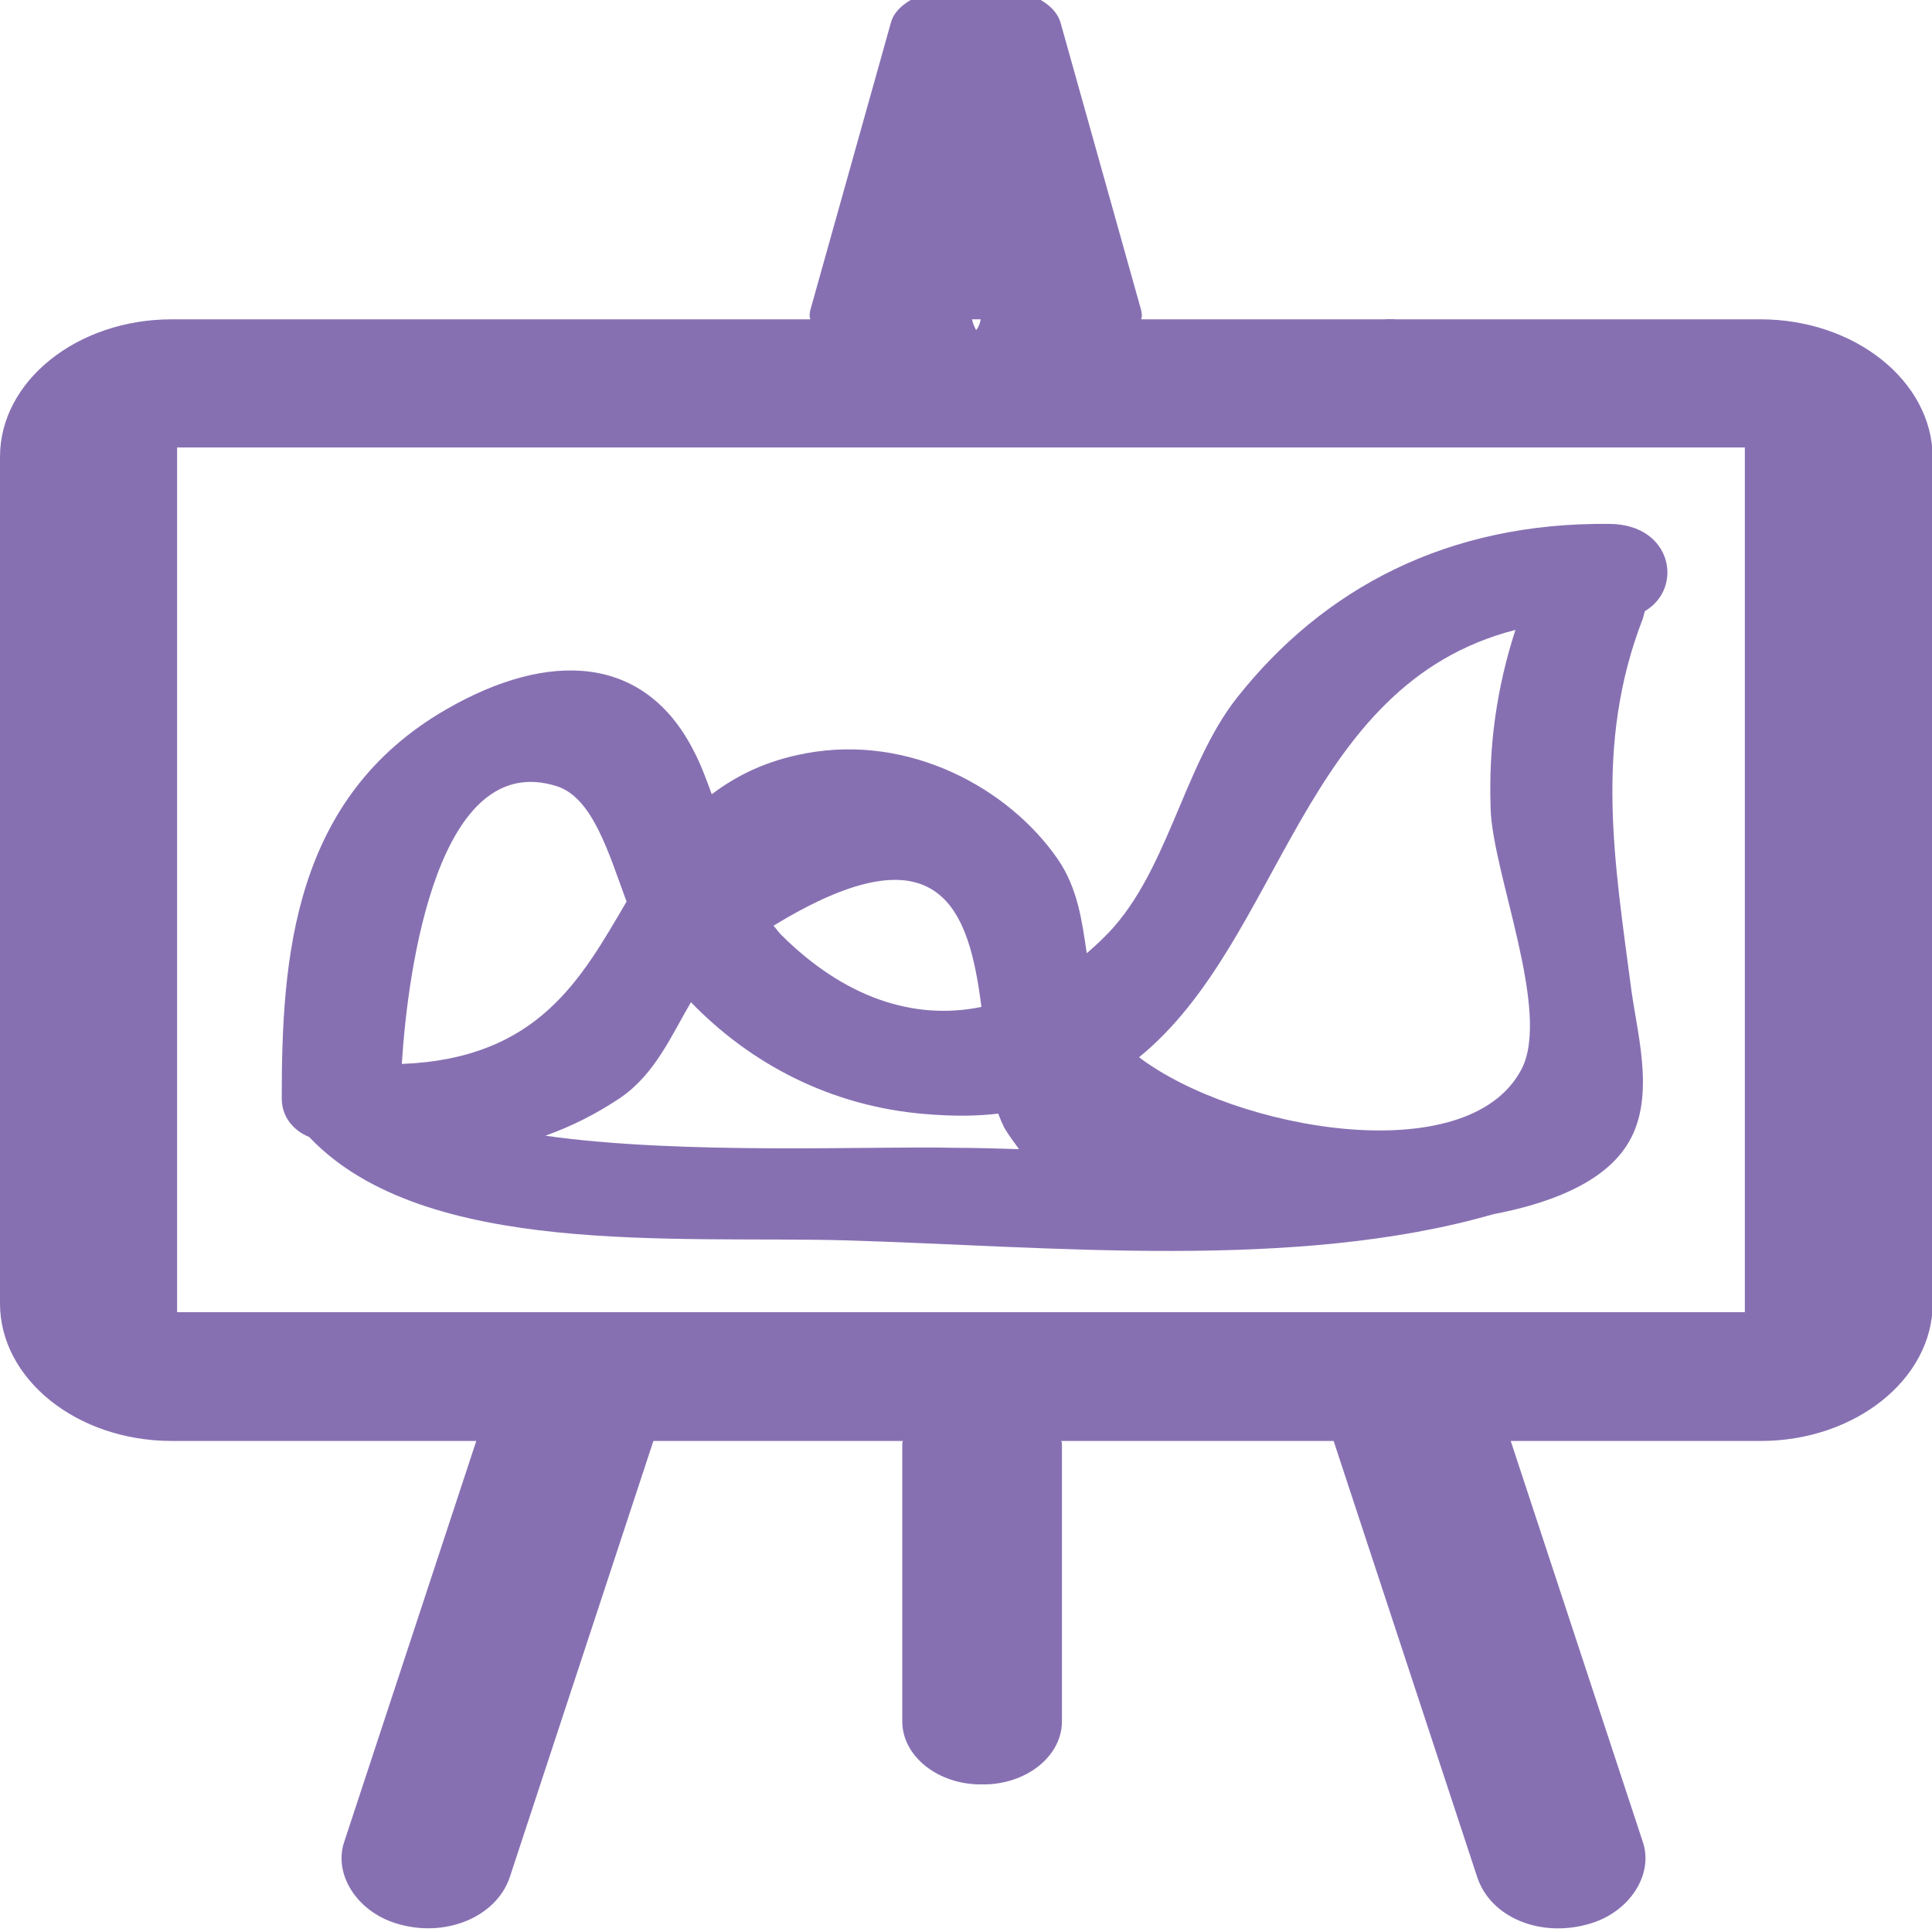 <?xml version="1.0" encoding="utf-8"?>
<!-- Generator: Adobe Illustrator 18.1.1, SVG Export Plug-In . SVG Version: 6.00 Build 0)  -->
<svg version="1.1" id="Layer_1" xmlns="http://www.w3.org/2000/svg" xmlns:xlink="http://www.w3.org/1999/xlink" x="0px" y="0px"
	 viewBox="0 0 288 288" enable-background="new 0 0 288 288" xml:space="preserve">
<g>
	<path fill="#8770B2" d="M206.5,47.6l0.1,0.4c0.1,0.4,0.3,0.9,0.5,1.2c0.3-0.4,0.5-0.8,0.6-1.2l0.1-0.4H206.5z"/>
	<path fill="#8770B2" d="M207.9,47.6l-0.1,0.4c-0.1,0.4-0.3,0.9-0.6,1.2c-0.2-0.4-0.4-0.8-0.5-1.2l-0.1-0.4H207.9z"/>
	<path fill="#8770B2" d="M207.9,47.6l-0.1,0.4c-0.1,0.4-0.3,0.9-0.6,1.2c-0.2-0.4-0.4-0.8-0.5-1.2l-0.1-0.4H207.9z"/>
	<path fill="#8770B2" d="M262.4,47.6h-92.3c0.2-0.5,0.1-0.9,0-1.4l-12-42.8c-0.9-3.2-5.6-5.3-11.2-5.5c-0.4,0-0.7,0-1.1,0l-1.8,0
		c-5.7,0.2-10.4,2.4-11.2,5.5l-12,42.8c-0.1,0.5-0.2,0.9,0,1.4H25.6C11.5,47.6,0,56.8,0,68.1v126.2c0,11.3,11.5,20.5,25.6,20.5h45.4
		l-19.7,59.8c-1.6,4.8,1.9,10.3,7.7,12.1c7.3,2.3,15-0.9,17-6.9l21.4-65h37.2c-0.1,0.2-0.1,0.4-0.1,0.6v41.2c0,5.2,5.3,9.4,11.7,9.4
		h0.4c6.4,0,11.7-4.2,11.7-9.4v-41.2c0-0.2,0-0.4-0.1-0.6h40.6l21.4,65c2,6.1,9.6,9.2,17,6.9c5.8-1.8,9.3-7.3,7.7-12.1l-19.7-59.8
		h37.3c14,0,25.6-9.2,25.6-20.5V68.1C288,56.8,276.5,47.6,262.4,47.6z M146.2,47.6l-0.1,0.4c-0.1,0.4-0.3,0.9-0.6,1.2
		c-0.2-0.4-0.4-0.8-0.5-1.2l-0.1-0.4H146.2z M260.2,195.6H26.4V66.7h233.7V195.6z"/>
	<path fill="#8770B2" d="M240,78.1c-24.3-0.3-42.8,9.7-55.6,25.9c-8.2,10.4-10.4,26.7-20,35.9c-0.8,0.8-1.6,1.5-2.4,2.2
		c-0.7-4.7-1.3-9.6-4.3-14c-7.3-10.6-22.1-18.7-37.6-15.8c-5.9,1.1-10.3,3.3-14,6.1c-0.8-2.2-1.6-4.4-2.7-6.5
		c-7.3-14.3-21.5-15-36.8-6.2c-23,13.2-24.6,37.2-24.6,58c0,2.8,1.7,4.8,4.1,5.8c0,0,0.1,0.1,0.1,0.1c17.1,17.9,54.6,14.6,80,15.3
		c30.4,0.9,66.9,4.6,96.4-3.9c8.4-1.6,15.6-4.5,19.3-9.4c5.2-6.8,2.3-16.7,1.3-23.9c-2.5-19.1-5.6-36.7,1.7-55.5
		c0.1-0.4,0.2-0.7,0.3-1.1C251,87.7,249.3,78.2,240,78.1z M225.9,93.9c-2.8,8.7-4,17.2-3.7,26.5c0.2,9.6,9.1,30.4,4.6,39
		c-8,15.3-42.8,9-57-1.8C191.3,140.1,193.9,102.1,225.9,93.9z M146.3,150.1c-10.2,2.1-20.6-1.5-29.9-10.8c-0.4-0.4-0.7-0.9-1.1-1.3
		C140.5,122.6,144.5,136.1,146.3,150.1z M83,117.2c5.4,1.7,7.8,10.2,10.4,17.2c-6.8,11.6-13.2,23.4-33.5,24.2
		C60.8,144,65.4,111.6,83,117.2z M81.3,169.3c3.9-1.4,7.5-3.2,11.1-5.6c5.3-3.6,7.7-9.4,10.6-14.3c8.7,9,20.7,15.6,35.3,16.7
		c3.8,0.3,7.3,0.3,10.5-0.1c0.3,0.8,0.6,1.5,0.9,2.1c0.7,1.2,1.5,2.2,2.2,3.2c-3.4-0.1-6.7-0.2-9.7-0.2
		C130.6,170.8,101.7,172.2,81.3,169.3z"/>
</g>
</svg>
